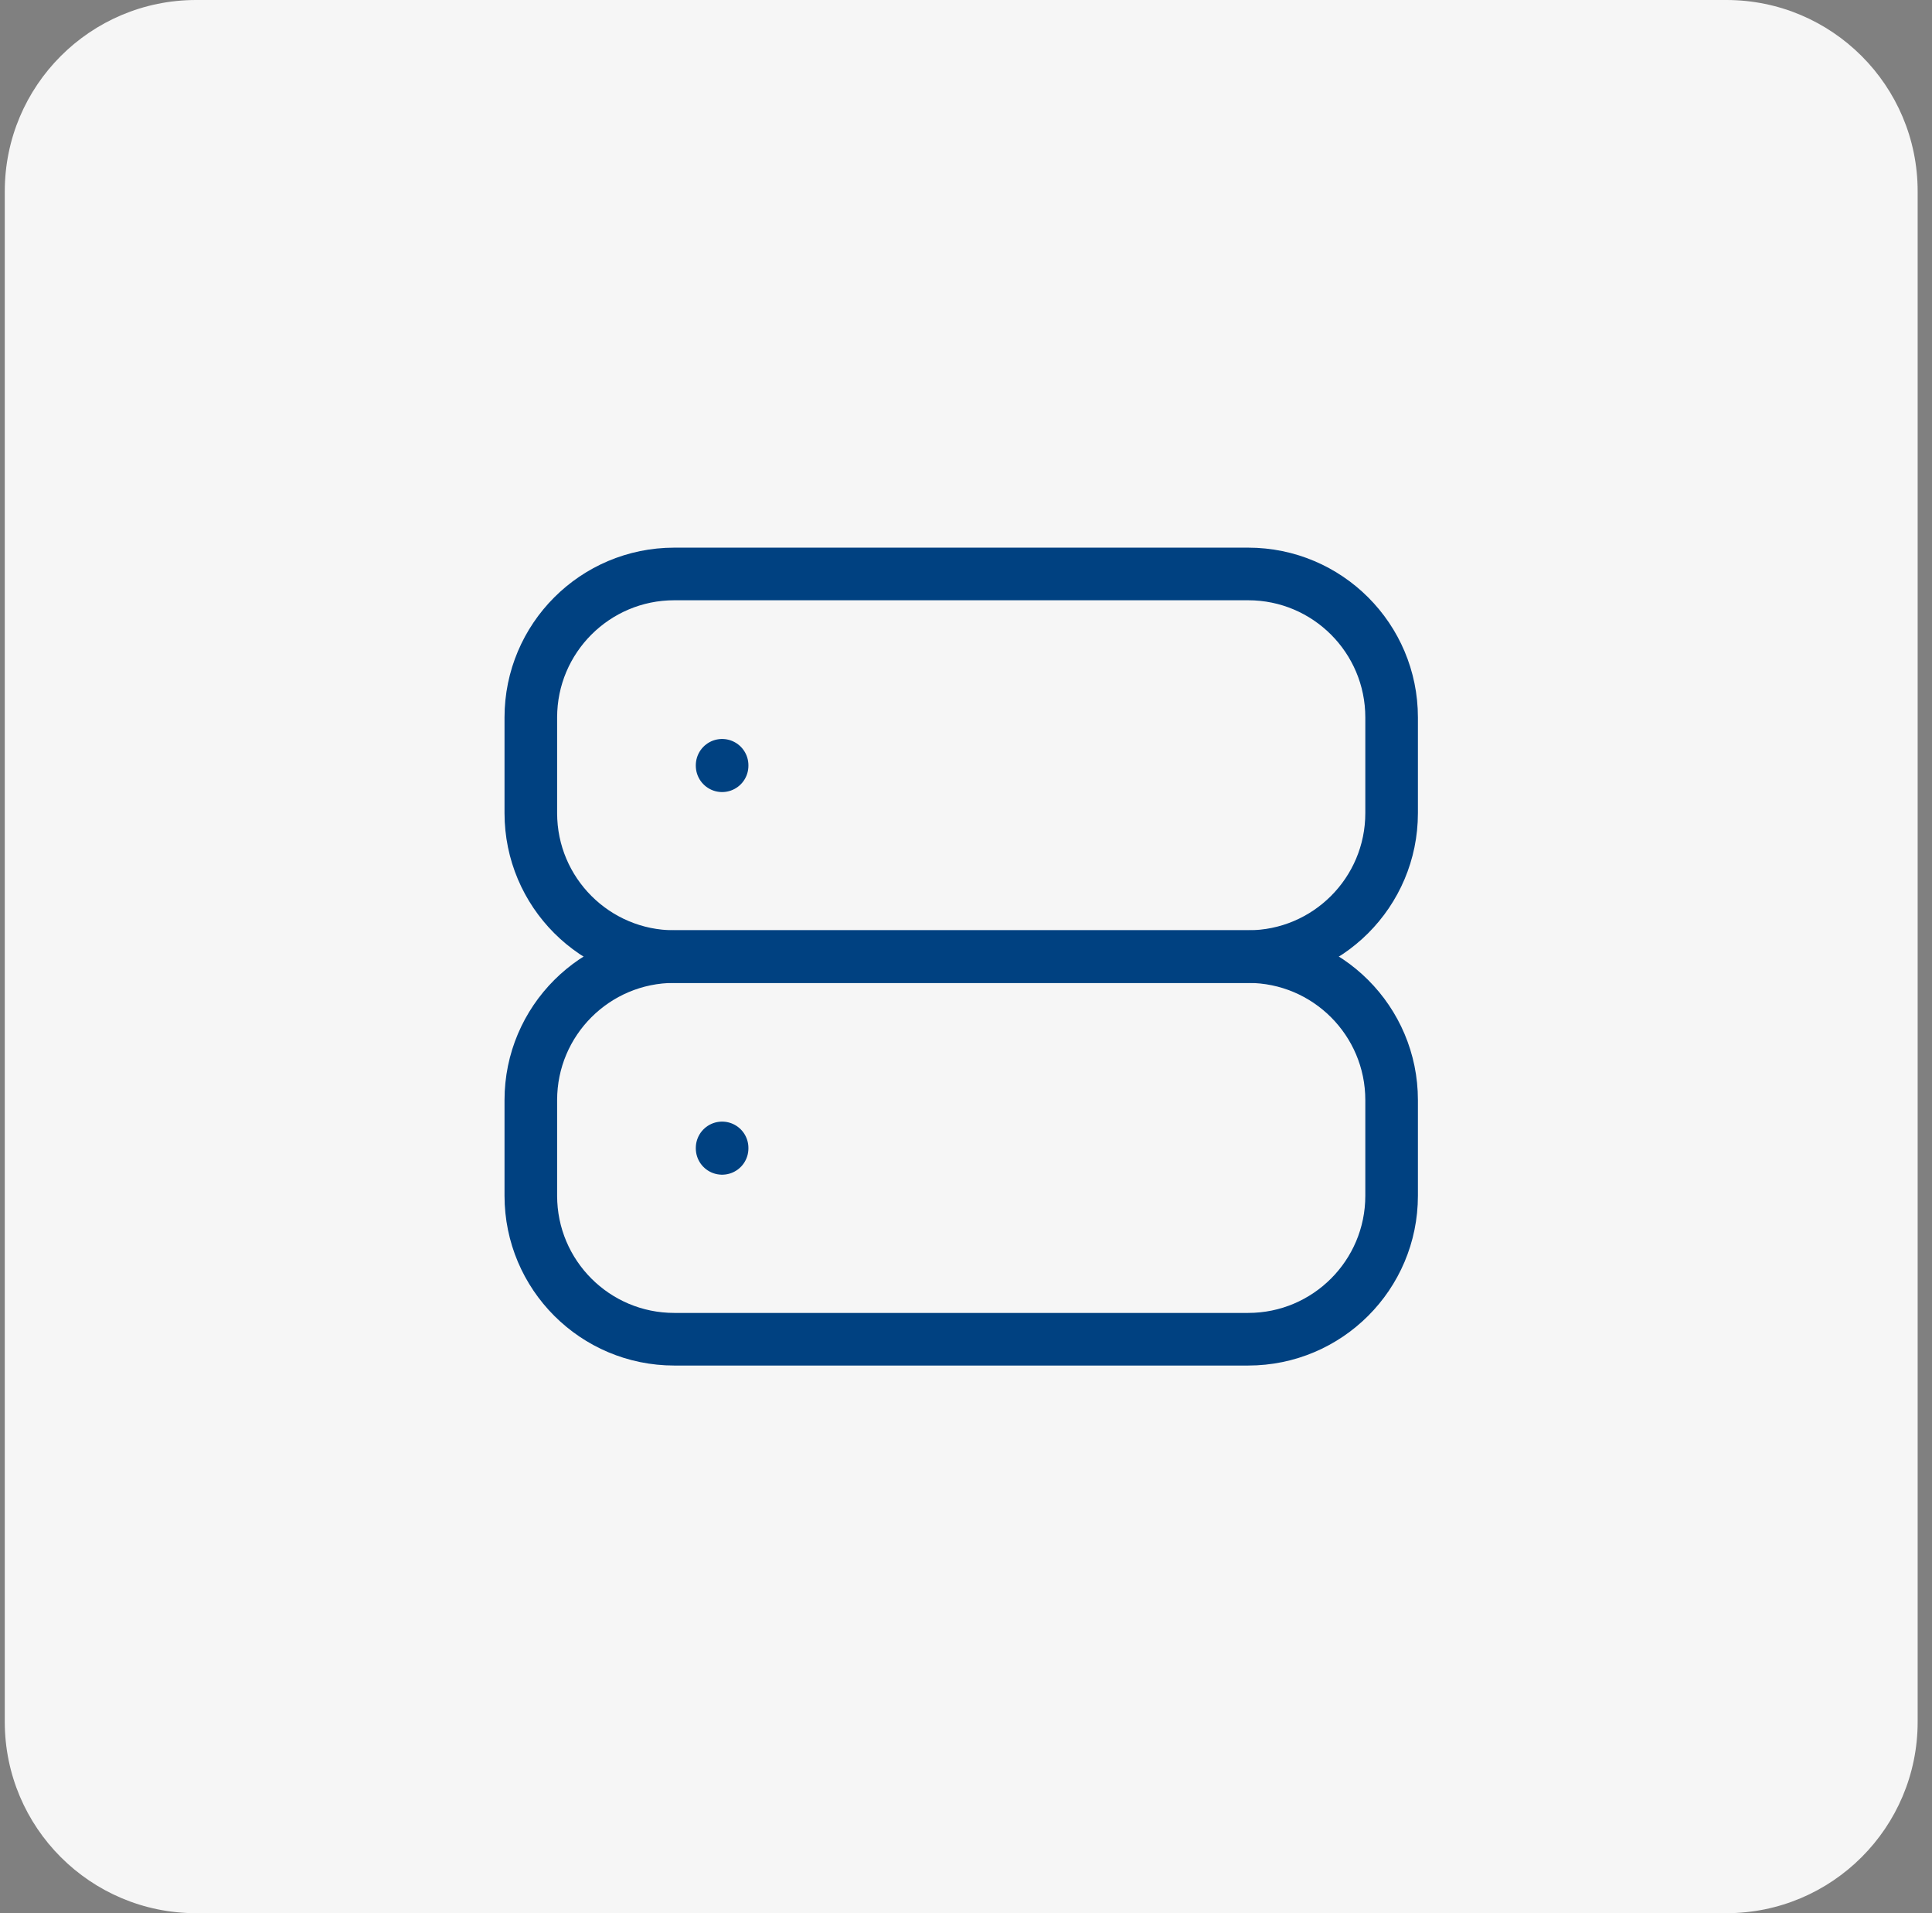 <svg width="101" height="100" viewBox="0 0 101 100" fill="none" xmlns="http://www.w3.org/2000/svg">
<rect x="0" y="0" width="101" height="100" fill="#808080" stroke="none"/>
<path d="M0.25 10C0.25 4.477 4.727 0 10.25 0H90.25C95.773 0 100.25 4.477 100.25 10V90C100.25 95.523 95.773 100 90.25 100H10.25C4.727 100 0.25 95.523 0.25 90V10Z" fill="#F6F6F6"/>
<g clip-path="url(#clip0_908_1122)">
<path d="M65.25 30H35.25C31.108 30 27.75 33.358 27.75 37.5V42.5C27.75 46.642 31.108 50 35.25 50H65.25C69.392 50 72.75 46.642 72.75 42.5V37.5C72.75 33.358 69.392 30 65.25 30Z" stroke="#004181" stroke-width="2.75" stroke-linecap="round" stroke-linejoin="round"/>
<path d="M65.25 50H35.25C31.108 50 27.75 53.358 27.75 57.5V62.5C27.75 66.642 31.108 70 35.25 70H65.25C69.392 70 72.75 66.642 72.75 62.5V57.5C72.75 53.358 69.392 50 65.25 50Z" stroke="#004181" stroke-width="2.75" stroke-linecap="round" stroke-linejoin="round"/>
<path d="M37.75 40V40.025" stroke="#004181" stroke-width="2.75" stroke-linecap="round" stroke-linejoin="round"/>
<path d="M37.75 60V60.025" stroke="#004181" stroke-width="2.75" stroke-linecap="round" stroke-linejoin="round"/>
</g>
<defs>
<clipPath id="clip0_908_1122">
<rect width="60" height="60" fill="white" transform="translate(20.25 20)"/>
</clipPath>
</defs>
</svg>
